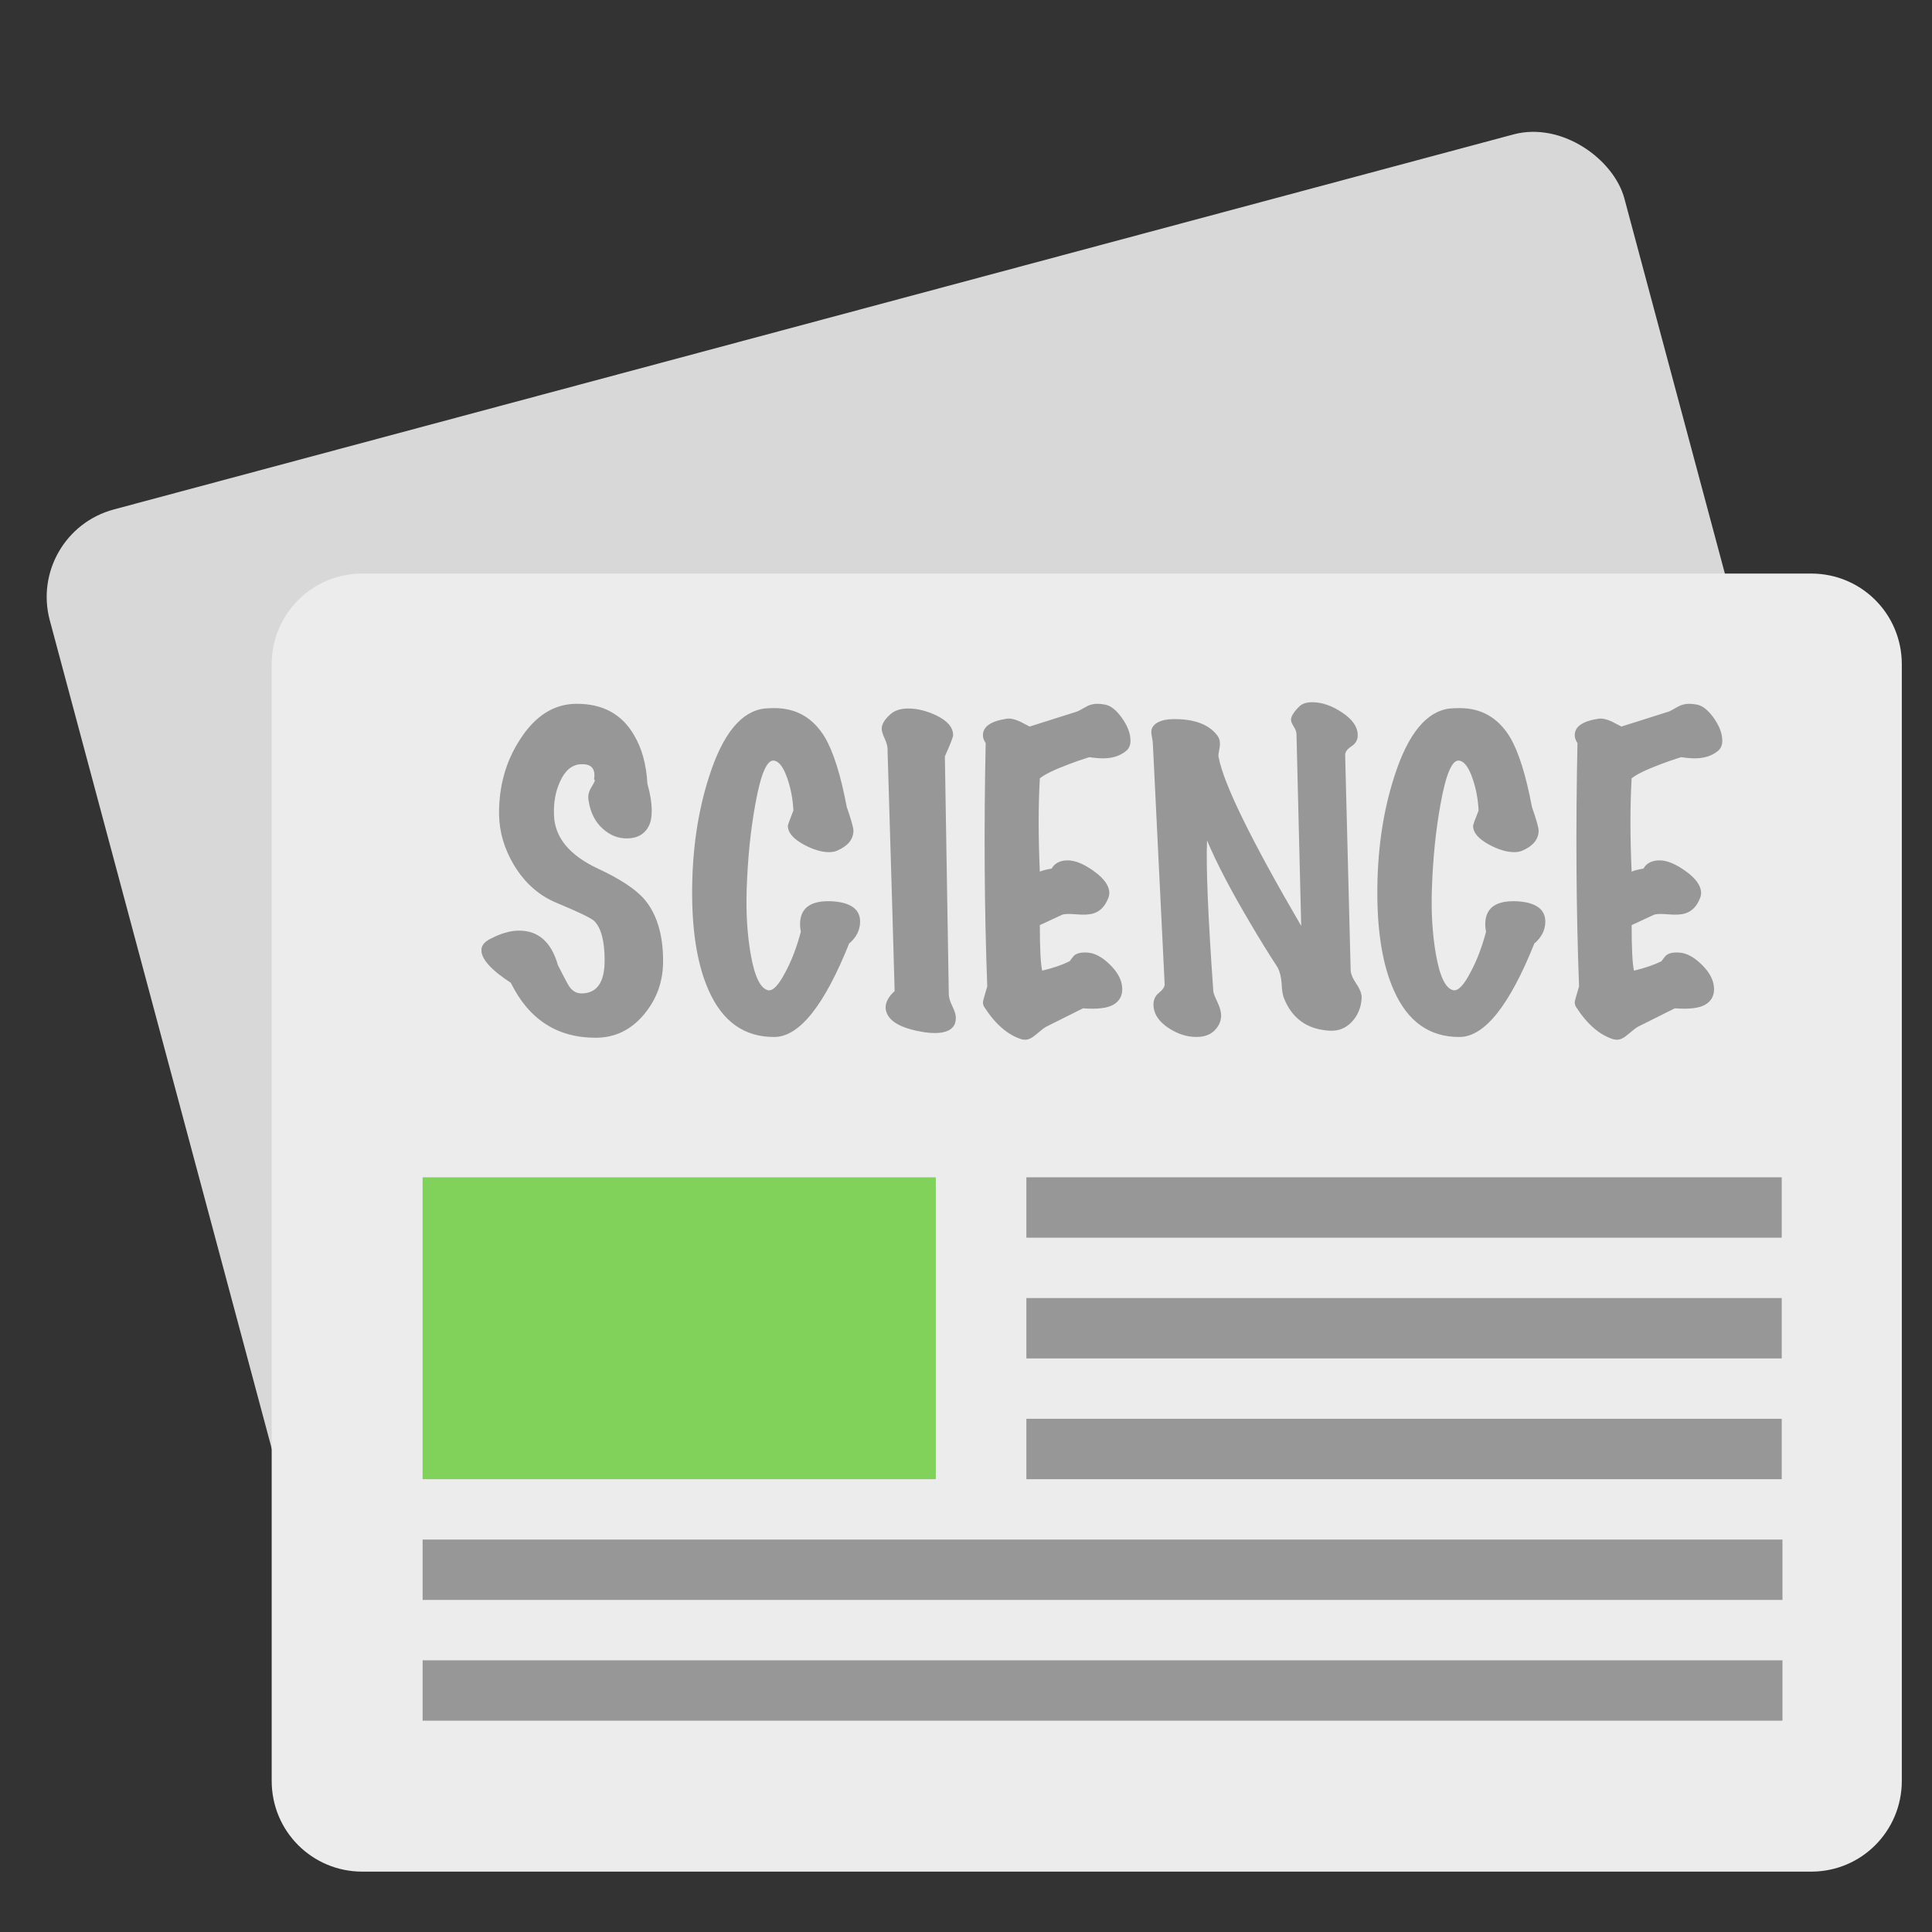 <svg xmlns="http://www.w3.org/2000/svg" width="64" height="64" viewBox="0 0 64 64">
  <rect x="0" y="0" width="64" height="64" fill="#333333" stroke="none"/>
  <g fill="none" fill-rule="evenodd">
    <rect width="54" height="39" x="5" y="10" fill="#D8D8D8" rx="3" transform="rotate(-15 32 29.5)"/>
    <path fill="#ECECEC" d="M9,22.007 C9,20.346 10.335,19 12,19 L60,19 C61.657,19 63,20.334 63,22.007 L63,58.993 C63,60.654 61.665,62 60,62 L12,62 C10.343,62 9,60.666 9,58.993 L9,22.007 Z"/>
    <rect width="17" height="10" x="14" y="39" fill="#80D25B"/>
    <path stroke="#979797" stroke-linecap="square" stroke-width="2" d="M35 40L58.022 40M35 48L58.022 48M35 44L58.022 44"/>
    <path fill="#979797" d="M21.966,31.842 C21.966,32.518 21.752,33.109 21.323,33.617 C20.893,34.124 20.363,34.377 19.73,34.377 C18.456,34.377 17.52,33.77 16.922,32.557 C16.272,32.132 15.947,31.773 15.947,31.478 C15.947,31.331 16.038,31.209 16.22,31.114 C16.575,30.923 16.9,30.828 17.195,30.828 C17.836,30.828 18.265,31.209 18.482,31.972 C18.586,32.18 18.694,32.388 18.807,32.596 C18.92,32.804 19.071,32.908 19.262,32.908 C19.773,32.908 20.029,32.544 20.029,31.816 C20.029,31.166 19.912,30.728 19.678,30.503 C19.574,30.408 19.158,30.208 18.43,29.905 C17.849,29.662 17.381,29.246 17.026,28.657 C16.705,28.12 16.541,27.561 16.532,26.98 C16.523,26.044 16.757,25.212 17.234,24.484 C17.737,23.704 18.361,23.314 19.106,23.314 C19.973,23.314 20.605,23.661 21.004,24.354 C21.264,24.787 21.411,25.325 21.446,25.966 C21.541,26.295 21.589,26.594 21.589,26.863 C21.589,27.036 21.567,27.179 21.524,27.292 C21.394,27.613 21.138,27.773 20.757,27.773 C20.471,27.773 20.211,27.669 19.977,27.461 C19.717,27.236 19.557,26.919 19.496,26.512 C19.47,26.373 19.498,26.235 19.581,26.096 C19.663,25.957 19.704,25.879 19.704,25.862 C19.704,25.845 19.695,25.827 19.678,25.81 C19.687,25.767 19.691,25.723 19.691,25.68 C19.691,25.42 19.539,25.299 19.236,25.316 C18.941,25.333 18.712,25.528 18.547,25.901 C18.4,26.222 18.335,26.59 18.352,27.006 C18.378,27.743 18.863,28.332 19.808,28.774 C20.553,29.121 21.069,29.463 21.355,29.801 C21.762,30.286 21.966,30.967 21.966,31.842 Z M28.128,31.257 C27.305,33.311 26.481,34.342 25.658,34.351 C24.661,34.36 23.933,33.844 23.474,32.804 C23.119,32.007 22.937,30.962 22.928,29.671 C22.919,28.215 23.11,26.889 23.5,25.693 C23.951,24.298 24.562,23.557 25.333,23.47 C25.446,23.461 25.554,23.457 25.658,23.457 C26.377,23.457 26.932,23.778 27.322,24.419 C27.608,24.904 27.851,25.676 28.05,26.733 C28.197,27.158 28.271,27.418 28.271,27.513 C28.271,27.799 28.093,28.02 27.738,28.176 C27.66,28.211 27.569,28.228 27.465,28.228 C27.214,28.228 26.936,28.146 26.633,27.981 C26.278,27.79 26.1,27.582 26.1,27.357 C26.1,27.322 26.161,27.153 26.282,26.85 C26.265,26.469 26.195,26.107 26.074,25.765 C25.953,25.422 25.814,25.234 25.658,25.199 C25.415,25.138 25.203,25.619 25.021,26.642 C24.865,27.491 24.77,28.427 24.735,29.45 C24.709,30.221 24.752,30.936 24.865,31.595 C24.995,32.349 25.19,32.752 25.45,32.804 C25.606,32.83 25.792,32.635 26.009,32.219 C26.217,31.838 26.39,31.387 26.529,30.867 C26.512,30.78 26.503,30.698 26.503,30.62 C26.503,30.109 26.815,29.853 27.439,29.853 C27.578,29.853 27.716,29.866 27.855,29.892 C28.28,29.979 28.492,30.191 28.492,30.529 C28.492,30.806 28.371,31.049 28.128,31.257 Z M31.638,33.896 C31.56,34.113 31.335,34.221 30.962,34.221 C30.858,34.221 30.745,34.212 30.624,34.195 C29.913,34.082 29.497,33.87 29.376,33.558 C29.35,33.497 29.337,33.437 29.337,33.376 C29.337,33.194 29.437,33.012 29.636,32.83 C29.601,31.53 29.523,28.878 29.402,24.874 C29.411,24.761 29.38,24.629 29.311,24.477 C29.242,24.326 29.207,24.215 29.207,24.146 C29.207,23.99 29.307,23.825 29.506,23.652 C29.645,23.531 29.84,23.47 30.091,23.47 C30.377,23.47 30.68,23.544 31.001,23.691 C31.382,23.873 31.573,24.094 31.573,24.354 C31.573,24.415 31.482,24.649 31.3,25.056 L31.43,32.934 C31.43,33.038 31.469,33.17 31.547,33.331 C31.625,33.491 31.664,33.619 31.664,33.714 C31.664,33.775 31.655,33.835 31.638,33.896 Z M37.306,24.874 C37.107,25.039 36.851,25.121 36.539,25.121 C36.409,25.121 36.257,25.108 36.084,25.082 C35.833,25.16 35.607,25.238 35.408,25.316 C34.923,25.498 34.602,25.654 34.446,25.784 C34.394,26.685 34.394,27.717 34.446,28.878 C34.498,28.843 34.628,28.809 34.836,28.774 C34.94,28.592 35.118,28.501 35.369,28.501 C35.62,28.501 35.913,28.622 36.246,28.865 C36.58,29.108 36.747,29.346 36.747,29.58 C36.747,29.641 36.734,29.701 36.708,29.762 C36.604,30.022 36.444,30.187 36.227,30.256 C36.097,30.299 35.906,30.31 35.655,30.288 C35.404,30.267 35.243,30.273 35.174,30.308 C34.975,30.403 34.732,30.516 34.446,30.646 C34.446,31.426 34.472,31.929 34.524,32.154 C34.888,32.067 35.191,31.963 35.434,31.842 C35.477,31.781 35.521,31.725 35.564,31.673 C35.651,31.578 35.807,31.539 36.032,31.556 C36.275,31.573 36.526,31.712 36.786,31.972 C37.046,32.232 37.176,32.496 37.176,32.765 C37.176,32.999 37.076,33.172 36.877,33.285 C36.678,33.398 36.344,33.437 35.876,33.402 L34.654,34.013 C34.602,34.039 34.489,34.126 34.316,34.273 C34.186,34.386 34.069,34.442 33.965,34.442 C33.93,34.442 33.891,34.438 33.848,34.429 C33.389,34.29 32.973,33.931 32.6,33.35 C32.574,33.307 32.561,33.255 32.561,33.194 C32.561,33.168 32.609,32.995 32.704,32.674 C32.609,30.152 32.591,27.465 32.652,24.614 C32.591,24.527 32.561,24.441 32.561,24.354 C32.561,24.068 32.825,23.886 33.354,23.808 C33.467,23.791 33.61,23.821 33.783,23.899 C33.896,23.96 34.004,24.016 34.108,24.068 L35.668,23.574 C35.703,23.565 35.802,23.513 35.967,23.418 C36.08,23.349 36.21,23.314 36.357,23.314 C36.426,23.314 36.509,23.323 36.604,23.34 C36.795,23.375 36.983,23.524 37.169,23.788 C37.356,24.053 37.449,24.302 37.449,24.536 C37.449,24.683 37.401,24.796 37.306,24.874 Z M45.106,33.064 C45.089,33.376 44.98,33.638 44.781,33.85 C44.582,34.063 44.335,34.16 44.04,34.143 C43.303,34.1 42.801,33.74 42.532,33.064 C42.489,32.96 42.463,32.791 42.454,32.557 C42.437,32.349 42.393,32.18 42.324,32.05 C42.003,31.556 41.709,31.079 41.44,30.62 C40.781,29.511 40.296,28.583 39.984,27.838 C39.949,28.722 40.019,30.386 40.192,32.83 C40.192,32.882 40.235,32.999 40.322,33.181 C40.409,33.363 40.452,33.515 40.452,33.636 C40.452,33.792 40.4,33.935 40.296,34.065 C40.149,34.256 39.928,34.351 39.633,34.351 C39.321,34.351 39.016,34.254 38.717,34.059 C38.417,33.863 38.251,33.636 38.216,33.376 C38.19,33.168 38.246,33.008 38.385,32.895 C38.524,32.782 38.589,32.683 38.58,32.596 L38.19,24.64 C38.19,24.597 38.181,24.532 38.164,24.445 C38.147,24.358 38.138,24.293 38.138,24.25 C38.138,24.12 38.205,24.016 38.34,23.938 C38.474,23.86 38.662,23.821 38.905,23.821 C39.555,23.821 40.019,23.99 40.296,24.328 C40.374,24.415 40.413,24.519 40.413,24.64 C40.413,24.692 40.404,24.761 40.387,24.848 C40.37,24.935 40.361,24.995 40.361,25.03 C40.361,25.056 40.365,25.082 40.374,25.108 C40.547,25.992 41.457,27.847 43.104,30.672 L42.948,24.328 C42.948,24.25 42.918,24.163 42.857,24.068 C42.796,23.973 42.766,23.899 42.766,23.847 C42.766,23.734 42.853,23.591 43.026,23.418 C43.121,23.314 43.269,23.262 43.468,23.262 C43.789,23.262 44.118,23.375 44.456,23.6 C44.794,23.825 44.967,24.068 44.976,24.328 C44.985,24.493 44.918,24.623 44.775,24.718 C44.631,24.813 44.56,24.909 44.56,25.004 L44.742,32.128 C44.742,32.249 44.805,32.403 44.931,32.59 C45.056,32.776 45.115,32.934 45.106,33.064 Z M50.826,31.257 C50.003,33.311 49.179,34.342 48.356,34.351 C47.359,34.36 46.631,33.844 46.172,32.804 C45.817,32.007 45.635,30.962 45.626,29.671 C45.617,28.215 45.808,26.889 46.198,25.693 C46.649,24.298 47.26,23.557 48.031,23.47 C48.144,23.461 48.252,23.457 48.356,23.457 C49.075,23.457 49.63,23.778 50.02,24.419 C50.306,24.904 50.549,25.676 50.748,26.733 C50.895,27.158 50.969,27.418 50.969,27.513 C50.969,27.799 50.791,28.02 50.436,28.176 C50.358,28.211 50.267,28.228 50.163,28.228 C49.912,28.228 49.634,28.146 49.331,27.981 C48.976,27.79 48.798,27.582 48.798,27.357 C48.798,27.322 48.859,27.153 48.98,26.85 C48.963,26.469 48.893,26.107 48.772,25.765 C48.651,25.422 48.512,25.234 48.356,25.199 C48.113,25.138 47.901,25.619 47.719,26.642 C47.563,27.491 47.468,28.427 47.433,29.45 C47.407,30.221 47.45,30.936 47.563,31.595 C47.693,32.349 47.888,32.752 48.148,32.804 C48.304,32.83 48.49,32.635 48.707,32.219 C48.915,31.838 49.088,31.387 49.227,30.867 C49.21,30.78 49.201,30.698 49.201,30.62 C49.201,30.109 49.513,29.853 50.137,29.853 C50.276,29.853 50.414,29.866 50.553,29.892 C50.978,29.979 51.19,30.191 51.19,30.529 C51.19,30.806 51.069,31.049 50.826,31.257 Z M56.91,24.874 C56.711,25.039 56.455,25.121 56.143,25.121 C56.013,25.121 55.861,25.108 55.688,25.082 C55.437,25.16 55.211,25.238 55.012,25.316 C54.527,25.498 54.206,25.654 54.05,25.784 C53.998,26.685 53.998,27.717 54.05,28.878 C54.102,28.843 54.232,28.809 54.44,28.774 C54.544,28.592 54.722,28.501 54.973,28.501 C55.224,28.501 55.517,28.622 55.85,28.865 C56.184,29.108 56.351,29.346 56.351,29.58 C56.351,29.641 56.338,29.701 56.312,29.762 C56.208,30.022 56.048,30.187 55.831,30.256 C55.701,30.299 55.51,30.31 55.259,30.288 C55.008,30.267 54.847,30.273 54.778,30.308 C54.579,30.403 54.336,30.516 54.05,30.646 C54.05,31.426 54.076,31.929 54.128,32.154 C54.492,32.067 54.795,31.963 55.038,31.842 C55.081,31.781 55.125,31.725 55.168,31.673 C55.255,31.578 55.411,31.539 55.636,31.556 C55.879,31.573 56.13,31.712 56.39,31.972 C56.65,32.232 56.78,32.496 56.78,32.765 C56.78,32.999 56.68,33.172 56.481,33.285 C56.282,33.398 55.948,33.437 55.48,33.402 L54.258,34.013 C54.206,34.039 54.093,34.126 53.92,34.273 C53.79,34.386 53.673,34.442 53.569,34.442 C53.534,34.442 53.495,34.438 53.452,34.429 C52.993,34.29 52.577,33.931 52.204,33.35 C52.178,33.307 52.165,33.255 52.165,33.194 C52.165,33.168 52.213,32.995 52.308,32.674 C52.213,30.152 52.195,27.465 52.256,24.614 C52.195,24.527 52.165,24.441 52.165,24.354 C52.165,24.068 52.429,23.886 52.958,23.808 C53.071,23.791 53.214,23.821 53.387,23.899 C53.5,23.96 53.608,24.016 53.712,24.068 L55.272,23.574 C55.307,23.565 55.406,23.513 55.571,23.418 C55.684,23.349 55.814,23.314 55.961,23.314 C56.03,23.314 56.113,23.323 56.208,23.34 C56.399,23.375 56.587,23.524 56.773,23.788 C56.96,24.053 57.053,24.302 57.053,24.536 C57.053,24.683 57.005,24.796 56.91,24.874 Z"/>
    <path stroke="#979797" stroke-linecap="square" stroke-width="2" d="M15 52L58.046 52M15 56L58.046 56"/>
  </g>
</svg>
